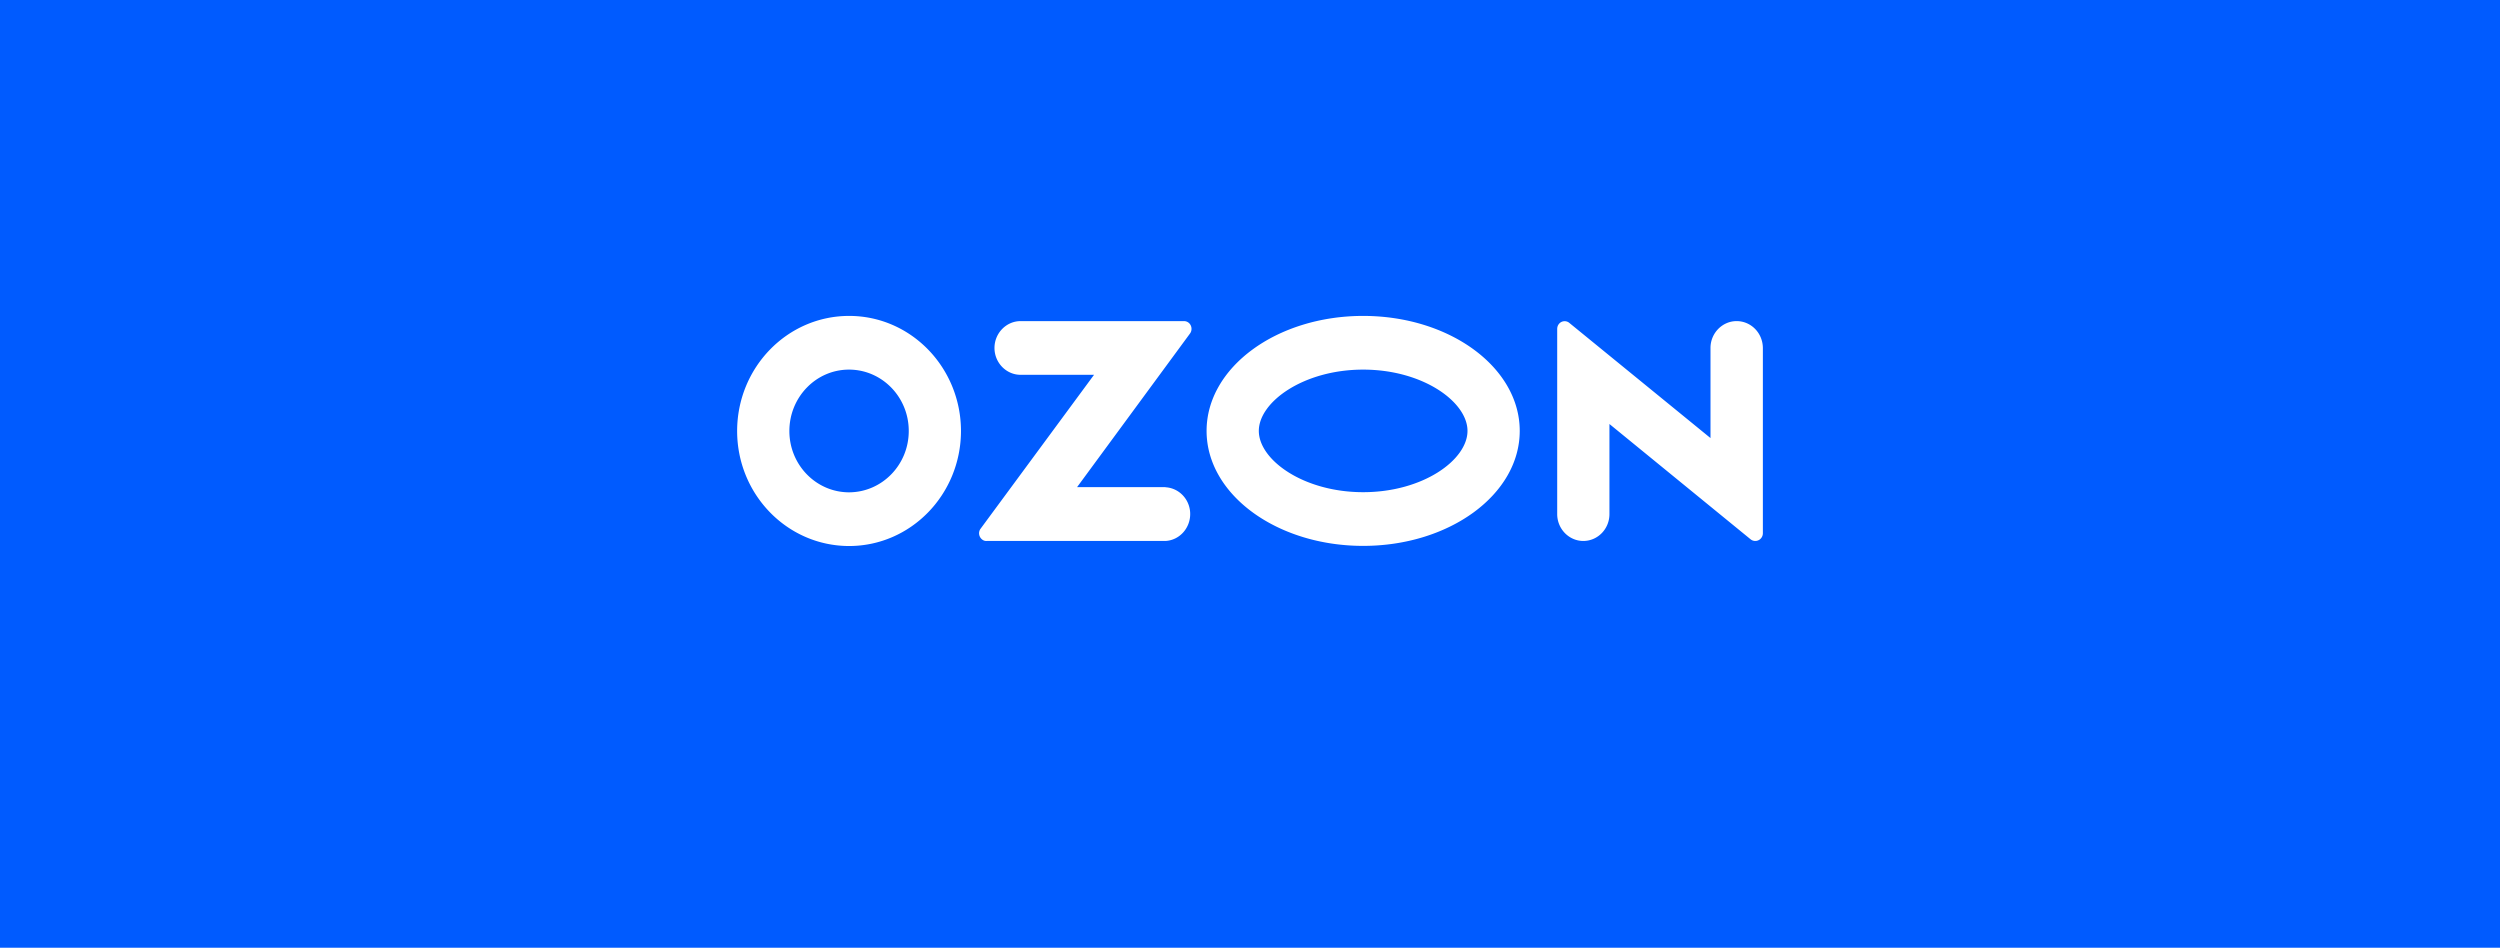 <svg width="641" height="243" fill="none" xmlns="http://www.w3.org/2000/svg"><path fill="#005BFF" d="M0 0h641v243H0z"/><path d="M298.849 124.899h-22.685l28.961-39.394c.631-.865.456-2.126-.385-2.775a1.881 1.881 0 0 0-1.157-.397h-41.899c-3.682 0-6.697 3.1-6.697 6.885 0 3.784 3.015 6.883 6.697 6.883h18.828l-29.067 39.43c-.666.865-.49 2.09.351 2.775.351.288.771.433 1.192.397h45.826c3.682-.181 6.522-3.424 6.346-7.245-.175-3.532-2.91-6.343-6.346-6.523v-.036h.035Zm146.419-42.566c-3.681 0-6.697 3.1-6.697 6.885v23.102l-36.184-29.518a1.87 1.87 0 0 0-2.699.288c-.281.36-.421.793-.421 1.262v47.467c0 3.784 3.015 6.884 6.697 6.884 3.681 0 6.696-3.064 6.696-6.884v-23.103l36.184 29.554a1.913 1.913 0 0 0 2.735-.324c.281-.361.421-.793.421-1.226V89.218c-.035-3.82-3.015-6.885-6.732-6.885Zm-95.754 43.863c-15.322 0-26.752-8.289-26.752-15.714 0-7.425 11.465-15.714 26.752-15.714 15.322 0 26.752 8.289 26.752 15.714 0 7.425-11.395 15.714-26.752 15.714Zm0-45.196c-22.159 0-40.146 13.191-40.146 29.482 0 16.291 17.987 29.482 40.146 29.482 22.159 0 40.146-13.191 40.146-29.482 0-16.29-17.987-29.482-40.146-29.482Zm-131.798 45.232c-8.45 0-15.322-7.028-15.322-15.714s6.837-15.75 15.287-15.75c8.45 0 15.322 7.028 15.322 15.714v.036c0 8.65-6.837 15.678-15.287 15.714Zm0-45.232c-15.848 0-28.681 13.191-28.716 29.482 0 16.291 12.833 29.482 28.681 29.518 15.848 0 28.68-13.191 28.715-29.482v-.036C246.361 94.192 233.529 81 217.716 81Z" fill="#fff"/></svg>